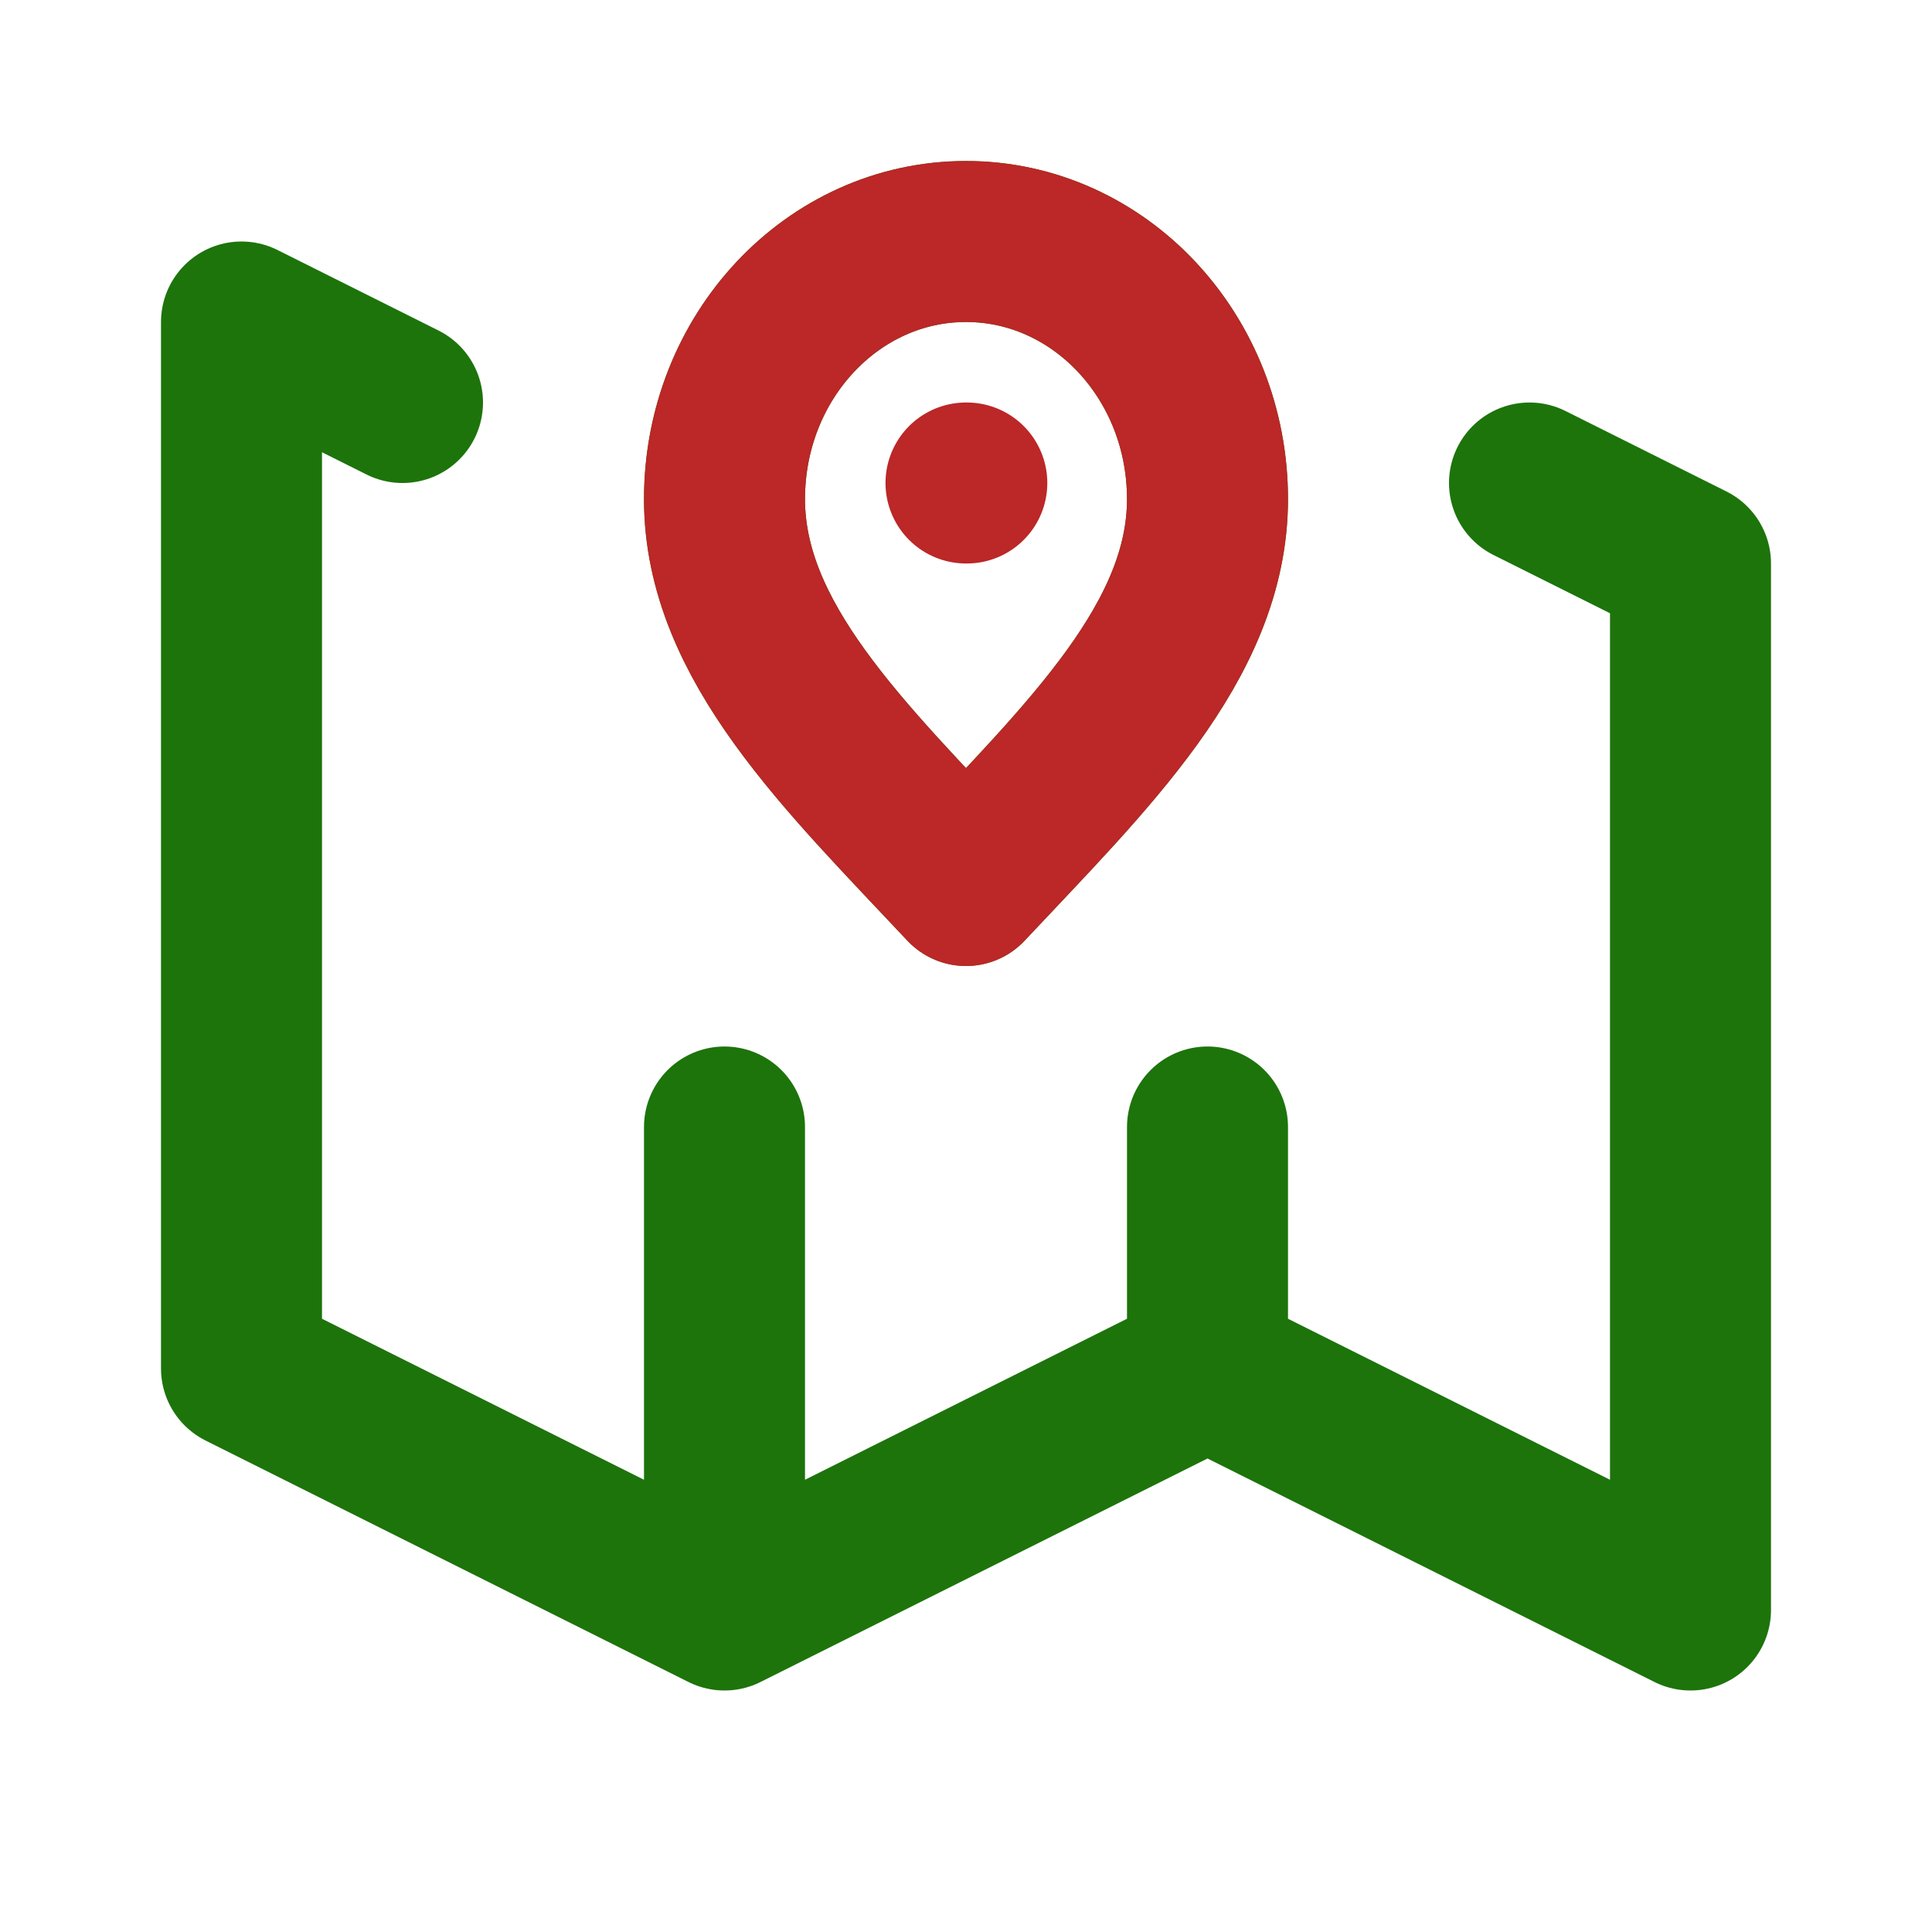 <svg xmlns="http://www.w3.org/2000/svg" viewBox="0 0 24 24" fill="none">
    <path
        d="M9 20L3 17V4L5 5M9 20L15 17M9 20V14M15 17L21 20V7L19 6M15 17V14M15 6.2C15 7.967 13.5 9.4 12 11C10.5 9.4 9 7.967 9 6.2C9 4.433 10.343 3 12 3C13.657 3 15 4.433 15 6.2Z"
        stroke="#1d740b" stroke-width="2" stroke-linecap="round" stroke-linejoin="round" />
    <path
        d="M12 6H12.01M15 6.2C15 7.967 13.5 9.4 12 11C10.5 9.4 9 7.967 9 6.2C9 4.433 10.343 3 12 3C13.657 3 15 4.433 15 6.2Z"
        stroke="#bc2727" stroke-width="2" stroke-linecap="round" stroke-linejoin="round" />
</svg>